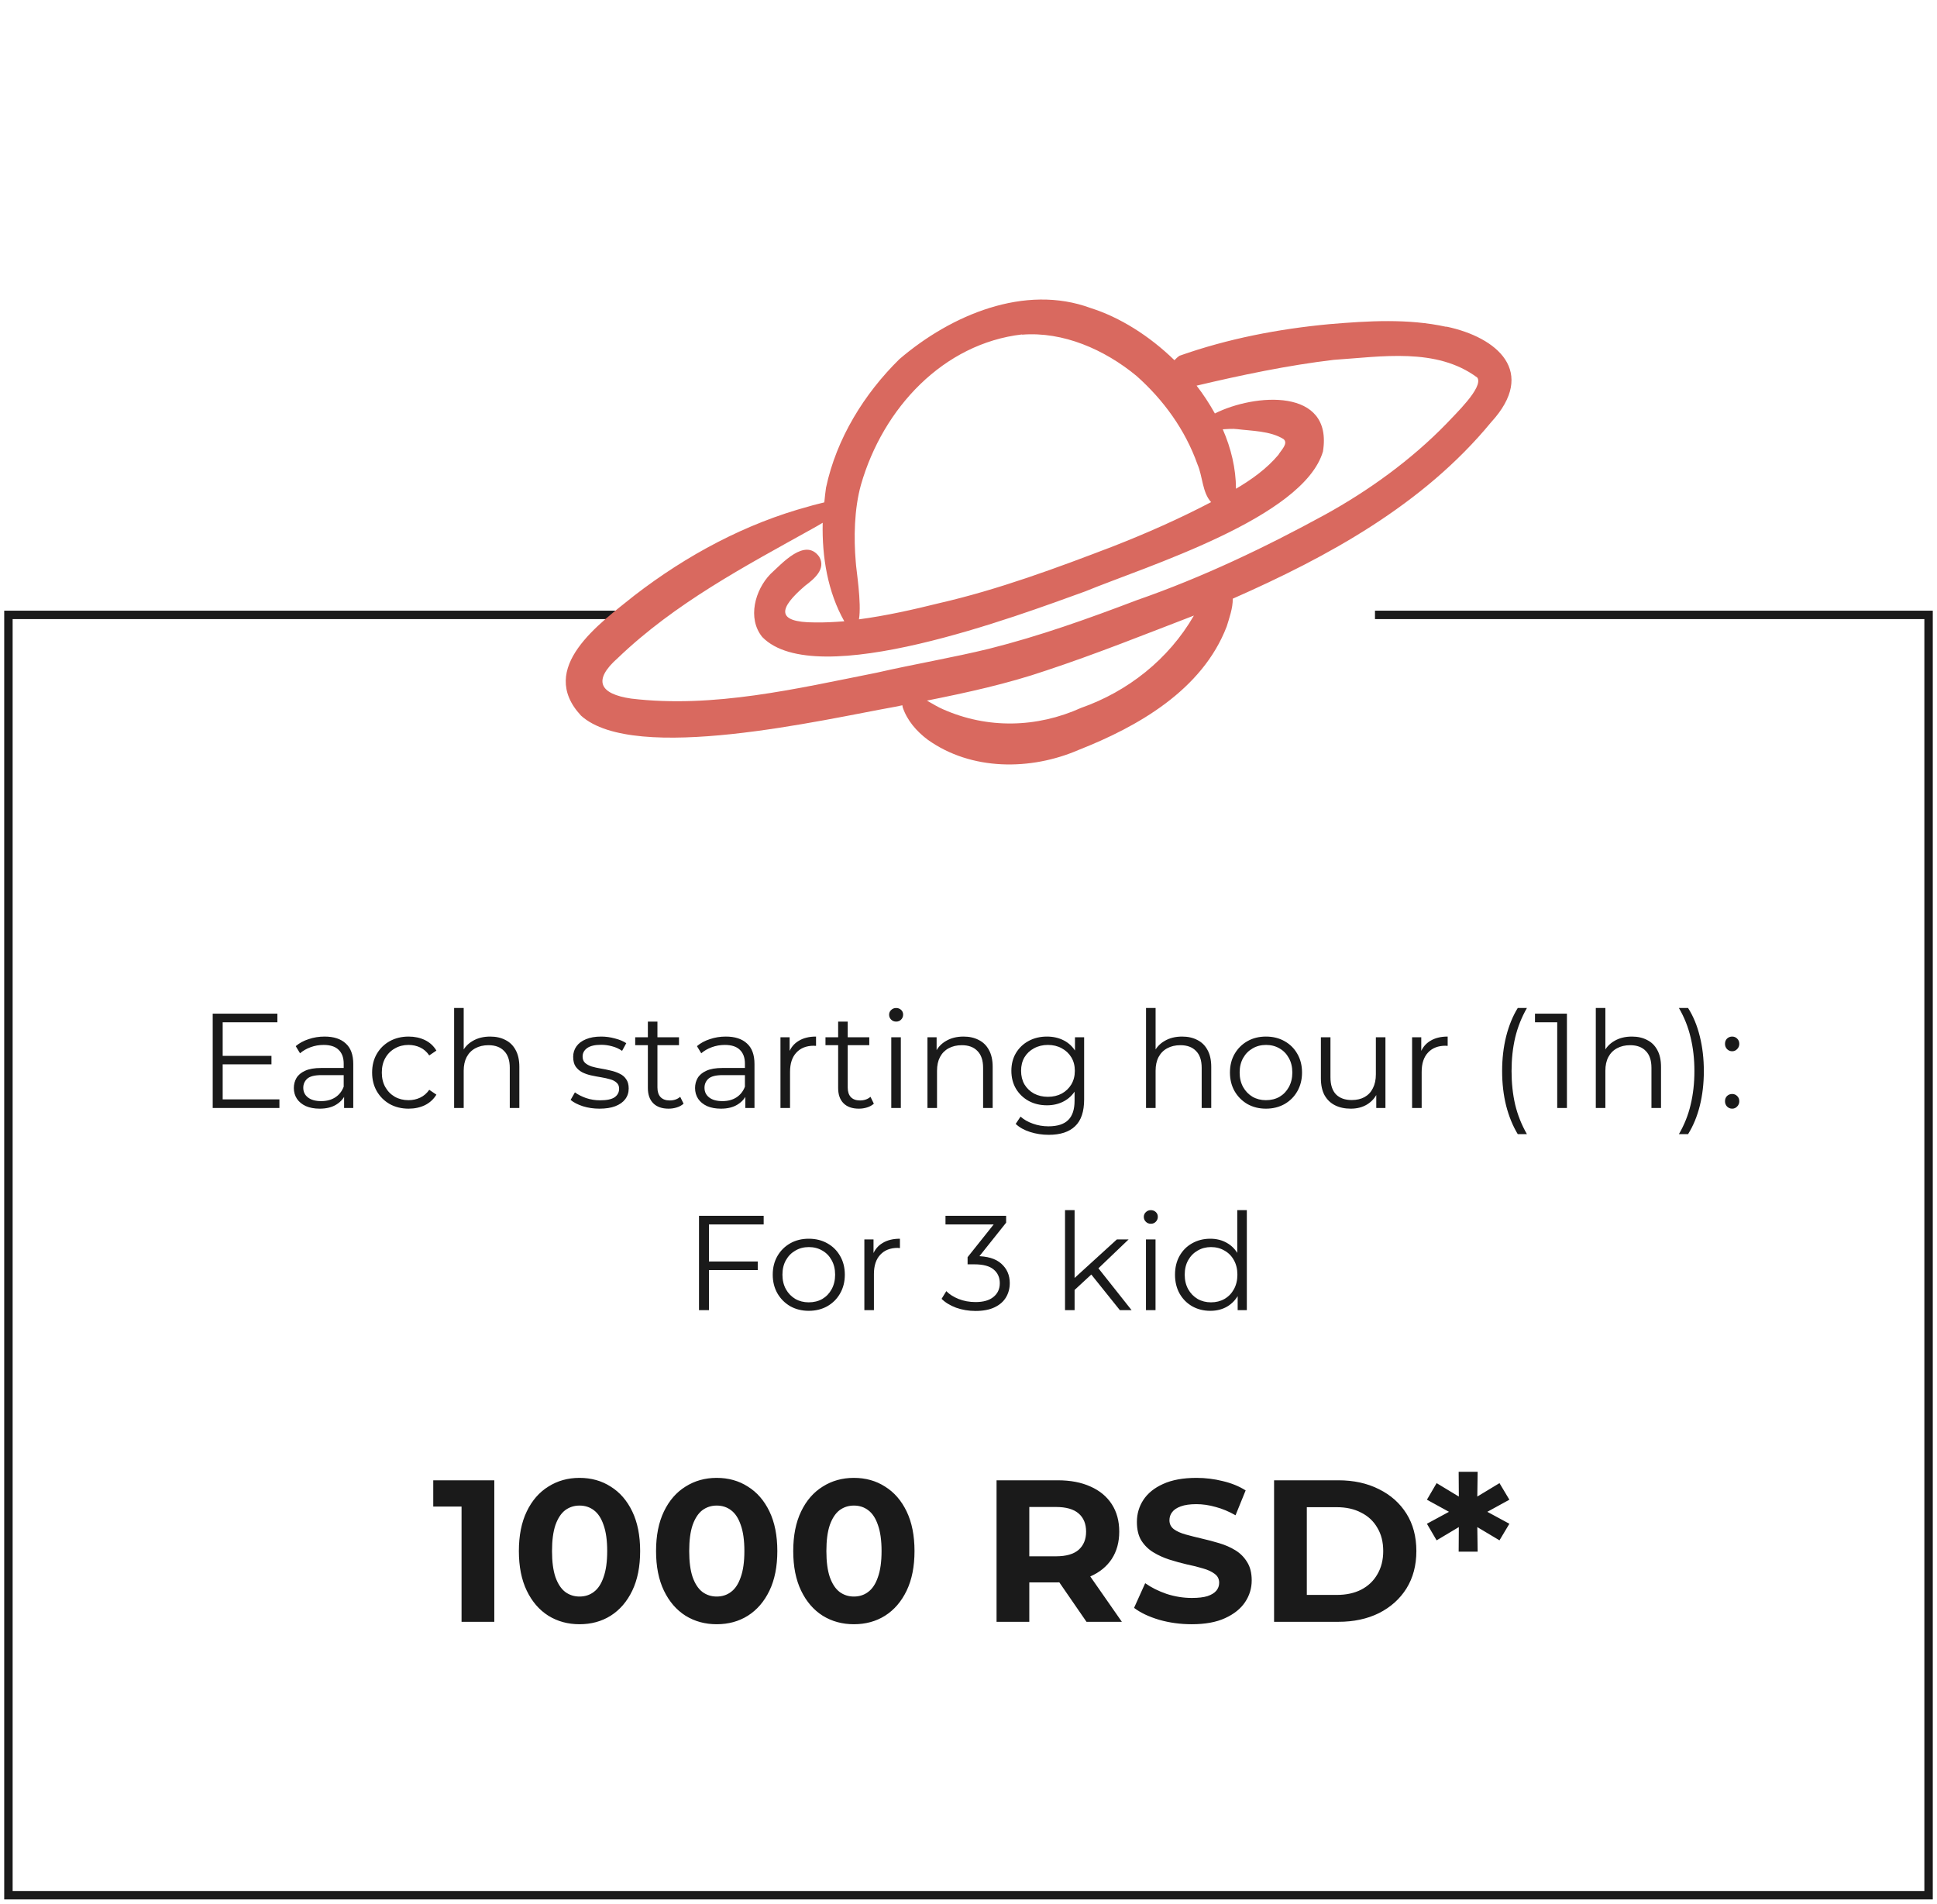 <svg width="230" height="226" viewBox="0 0 230 226" fill="none" xmlns="http://www.w3.org/2000/svg">
<path d="M26.313 125.35H32.233V126.358H26.313V125.35ZM26.441 130.518H33.177V131.542H25.257V120.342H32.937V121.366H26.441V130.518ZM40.859 131.542V129.686L40.811 129.382V126.278C40.811 125.563 40.609 125.014 40.203 124.63C39.809 124.246 39.217 124.054 38.427 124.054C37.883 124.054 37.366 124.144 36.875 124.326C36.385 124.507 35.969 124.747 35.627 125.046L35.115 124.198C35.542 123.835 36.054 123.558 36.651 123.366C37.249 123.163 37.878 123.062 38.539 123.062C39.627 123.062 40.465 123.334 41.051 123.878C41.649 124.411 41.947 125.227 41.947 126.326V131.542H40.859ZM37.963 131.622C37.334 131.622 36.785 131.52 36.315 131.318C35.857 131.104 35.505 130.816 35.259 130.454C35.014 130.08 34.891 129.654 34.891 129.174C34.891 128.736 34.993 128.342 35.195 127.99C35.409 127.627 35.75 127.339 36.219 127.126C36.699 126.902 37.339 126.79 38.139 126.79H41.035V127.638H38.171C37.361 127.638 36.795 127.782 36.475 128.07C36.166 128.358 36.011 128.715 36.011 129.142C36.011 129.622 36.198 130.006 36.571 130.294C36.945 130.582 37.467 130.726 38.139 130.726C38.779 130.726 39.329 130.582 39.787 130.294C40.257 129.995 40.598 129.568 40.811 129.014L41.067 129.798C40.854 130.352 40.481 130.795 39.947 131.126C39.425 131.456 38.763 131.622 37.963 131.622ZM48.521 131.622C47.689 131.622 46.942 131.44 46.281 131.078C45.63 130.704 45.118 130.198 44.745 129.558C44.371 128.907 44.185 128.166 44.185 127.334C44.185 126.491 44.371 125.75 44.745 125.11C45.118 124.47 45.63 123.968 46.281 123.606C46.942 123.243 47.689 123.062 48.521 123.062C49.235 123.062 49.881 123.2 50.457 123.478C51.033 123.755 51.486 124.171 51.817 124.726L50.969 125.302C50.681 124.875 50.323 124.56 49.897 124.358C49.47 124.155 49.006 124.054 48.505 124.054C47.907 124.054 47.369 124.192 46.889 124.47C46.409 124.736 46.03 125.115 45.753 125.606C45.475 126.096 45.337 126.672 45.337 127.334C45.337 127.995 45.475 128.571 45.753 129.062C46.03 129.552 46.409 129.936 46.889 130.214C47.369 130.48 47.907 130.614 48.505 130.614C49.006 130.614 49.47 130.512 49.897 130.31C50.323 130.107 50.681 129.798 50.969 129.382L51.817 129.958C51.486 130.502 51.033 130.918 50.457 131.206C49.881 131.483 49.235 131.622 48.521 131.622ZM58.211 123.062C58.894 123.062 59.491 123.195 60.003 123.462C60.526 123.718 60.931 124.112 61.219 124.646C61.518 125.179 61.667 125.851 61.667 126.662V131.542H60.531V126.774C60.531 125.888 60.307 125.222 59.859 124.774C59.422 124.315 58.803 124.086 58.003 124.086C57.406 124.086 56.883 124.208 56.435 124.454C55.998 124.688 55.657 125.035 55.411 125.494C55.177 125.942 55.059 126.486 55.059 127.126V131.542H53.923V119.67H55.059V125.446L54.835 125.014C55.102 124.406 55.529 123.931 56.115 123.59C56.702 123.238 57.401 123.062 58.211 123.062ZM71.179 131.622C70.486 131.622 69.83 131.526 69.211 131.334C68.593 131.131 68.107 130.88 67.755 130.582L68.267 129.686C68.609 129.942 69.046 130.166 69.579 130.358C70.113 130.539 70.673 130.63 71.259 130.63C72.059 130.63 72.635 130.507 72.987 130.262C73.339 130.006 73.515 129.67 73.515 129.254C73.515 128.944 73.414 128.704 73.211 128.534C73.019 128.352 72.763 128.219 72.443 128.134C72.123 128.038 71.766 127.958 71.371 127.894C70.977 127.83 70.582 127.755 70.187 127.67C69.803 127.584 69.451 127.462 69.131 127.302C68.811 127.131 68.55 126.902 68.347 126.614C68.155 126.326 68.059 125.942 68.059 125.462C68.059 125.003 68.187 124.592 68.443 124.23C68.699 123.867 69.073 123.584 69.563 123.382C70.065 123.168 70.673 123.062 71.387 123.062C71.931 123.062 72.475 123.136 73.019 123.286C73.563 123.424 74.011 123.611 74.363 123.846L73.867 124.758C73.494 124.502 73.094 124.32 72.667 124.214C72.241 124.096 71.814 124.038 71.387 124.038C70.63 124.038 70.07 124.171 69.707 124.438C69.355 124.694 69.179 125.024 69.179 125.43C69.179 125.75 69.275 126 69.467 126.182C69.67 126.363 69.931 126.507 70.251 126.614C70.582 126.71 70.939 126.79 71.323 126.854C71.718 126.918 72.107 126.998 72.491 127.094C72.886 127.179 73.243 127.302 73.563 127.462C73.894 127.611 74.155 127.83 74.347 128.118C74.55 128.395 74.651 128.763 74.651 129.222C74.651 129.712 74.513 130.139 74.235 130.502C73.969 130.854 73.574 131.131 73.051 131.334C72.539 131.526 71.915 131.622 71.179 131.622ZM79.392 131.622C78.603 131.622 77.995 131.408 77.568 130.982C77.141 130.555 76.928 129.952 76.928 129.174V121.286H78.064V129.11C78.064 129.6 78.186 129.979 78.432 130.246C78.688 130.512 79.05 130.646 79.52 130.646C80.021 130.646 80.437 130.502 80.768 130.214L81.168 131.03C80.944 131.232 80.672 131.382 80.352 131.478C80.043 131.574 79.722 131.622 79.392 131.622ZM75.424 124.086V123.142H80.624V124.086H75.424ZM88.5 131.542V129.686L88.452 129.382V126.278C88.452 125.563 88.249 125.014 87.844 124.63C87.449 124.246 86.857 124.054 86.068 124.054C85.524 124.054 85.007 124.144 84.516 124.326C84.025 124.507 83.609 124.747 83.268 125.046L82.756 124.198C83.183 123.835 83.695 123.558 84.292 123.366C84.889 123.163 85.519 123.062 86.18 123.062C87.268 123.062 88.105 123.334 88.692 123.878C89.289 124.411 89.588 125.227 89.588 126.326V131.542H88.5ZM85.604 131.622C84.975 131.622 84.425 131.52 83.956 131.318C83.497 131.104 83.145 130.816 82.9 130.454C82.654 130.08 82.532 129.654 82.532 129.174C82.532 128.736 82.633 128.342 82.836 127.99C83.049 127.627 83.391 127.339 83.86 127.126C84.34 126.902 84.98 126.79 85.78 126.79H88.676V127.638H85.812C85.001 127.638 84.436 127.782 84.116 128.07C83.806 128.358 83.652 128.715 83.652 129.142C83.652 129.622 83.838 130.006 84.212 130.294C84.585 130.582 85.108 130.726 85.78 130.726C86.42 130.726 86.969 130.582 87.428 130.294C87.897 129.995 88.239 129.568 88.452 129.014L88.708 129.798C88.495 130.352 88.121 130.795 87.588 131.126C87.065 131.456 86.404 131.622 85.604 131.622ZM92.673 131.542V123.142H93.761V125.43L93.649 125.03C93.884 124.39 94.279 123.904 94.833 123.574C95.388 123.232 96.076 123.062 96.897 123.062V124.166C96.855 124.166 96.812 124.166 96.769 124.166C96.727 124.155 96.684 124.15 96.641 124.15C95.756 124.15 95.063 124.422 94.561 124.966C94.06 125.499 93.809 126.262 93.809 127.254V131.542H92.673ZM101.986 131.622C101.196 131.622 100.588 131.408 100.162 130.982C99.735 130.555 99.522 129.952 99.522 129.174V121.286H100.658V129.11C100.658 129.6 100.78 129.979 101.026 130.246C101.282 130.512 101.644 130.646 102.114 130.646C102.615 130.646 103.031 130.502 103.362 130.214L103.762 131.03C103.538 131.232 103.266 131.382 102.946 131.478C102.636 131.574 102.316 131.622 101.986 131.622ZM98.018 124.086V123.142H103.218V124.086H98.018ZM105.83 131.542V123.142H106.966V131.542H105.83ZM106.406 121.286C106.171 121.286 105.974 121.206 105.814 121.046C105.654 120.886 105.574 120.694 105.574 120.47C105.574 120.246 105.654 120.059 105.814 119.91C105.974 119.75 106.171 119.67 106.406 119.67C106.64 119.67 106.838 119.744 106.998 119.894C107.158 120.043 107.238 120.23 107.238 120.454C107.238 120.688 107.158 120.886 106.998 121.046C106.848 121.206 106.651 121.286 106.406 121.286ZM114.414 123.062C115.097 123.062 115.694 123.195 116.206 123.462C116.729 123.718 117.134 124.112 117.422 124.646C117.721 125.179 117.87 125.851 117.87 126.662V131.542H116.734V126.774C116.734 125.888 116.51 125.222 116.062 124.774C115.625 124.315 115.006 124.086 114.206 124.086C113.609 124.086 113.086 124.208 112.638 124.454C112.201 124.688 111.86 125.035 111.614 125.494C111.38 125.942 111.262 126.486 111.262 127.126V131.542H110.126V123.142H111.214V125.446L111.038 125.014C111.305 124.406 111.732 123.931 112.318 123.59C112.905 123.238 113.604 123.062 114.414 123.062ZM124.523 134.726C123.755 134.726 123.019 134.614 122.315 134.39C121.611 134.166 121.04 133.846 120.603 133.43L121.179 132.566C121.574 132.918 122.059 133.195 122.635 133.398C123.222 133.611 123.84 133.718 124.491 133.718C125.558 133.718 126.342 133.467 126.843 132.966C127.344 132.475 127.595 131.707 127.595 130.662V128.566L127.755 127.126L127.643 125.686V123.142H128.731V130.518C128.731 131.968 128.374 133.03 127.659 133.702C126.955 134.384 125.91 134.726 124.523 134.726ZM124.315 131.222C123.515 131.222 122.795 131.051 122.155 130.71C121.515 130.358 121.008 129.872 120.635 129.254C120.272 128.635 120.091 127.926 120.091 127.126C120.091 126.326 120.272 125.622 120.635 125.014C121.008 124.395 121.515 123.915 122.155 123.574C122.795 123.232 123.515 123.062 124.315 123.062C125.062 123.062 125.734 123.216 126.331 123.526C126.928 123.835 127.403 124.294 127.755 124.902C128.107 125.51 128.283 126.251 128.283 127.126C128.283 128 128.107 128.742 127.755 129.35C127.403 129.958 126.928 130.422 126.331 130.742C125.734 131.062 125.062 131.222 124.315 131.222ZM124.427 130.214C125.046 130.214 125.595 130.086 126.075 129.83C126.555 129.563 126.934 129.2 127.211 128.742C127.488 128.272 127.627 127.734 127.627 127.126C127.627 126.518 127.488 125.984 127.211 125.526C126.934 125.067 126.555 124.71 126.075 124.454C125.595 124.187 125.046 124.054 124.427 124.054C123.819 124.054 123.27 124.187 122.779 124.454C122.299 124.71 121.92 125.067 121.643 125.526C121.376 125.984 121.243 126.518 121.243 127.126C121.243 127.734 121.376 128.272 121.643 128.742C121.92 129.2 122.299 129.563 122.779 129.83C123.27 130.086 123.819 130.214 124.427 130.214ZM140.368 123.062C141.05 123.062 141.648 123.195 142.16 123.462C142.682 123.718 143.088 124.112 143.376 124.646C143.674 125.179 143.824 125.851 143.824 126.662V131.542H142.688V126.774C142.688 125.888 142.464 125.222 142.016 124.774C141.578 124.315 140.96 124.086 140.16 124.086C139.562 124.086 139.04 124.208 138.592 124.454C138.154 124.688 137.813 125.035 137.568 125.494C137.333 125.942 137.216 126.486 137.216 127.126V131.542H136.08V119.67H137.216V125.446L136.992 125.014C137.258 124.406 137.685 123.931 138.272 123.59C138.858 123.238 139.557 123.062 140.368 123.062ZM150.316 131.622C149.505 131.622 148.775 131.44 148.124 131.078C147.484 130.704 146.977 130.198 146.604 129.558C146.231 128.907 146.044 128.166 146.044 127.334C146.044 126.491 146.231 125.75 146.604 125.11C146.977 124.47 147.484 123.968 148.124 123.606C148.764 123.243 149.495 123.062 150.316 123.062C151.148 123.062 151.884 123.243 152.524 123.606C153.175 123.968 153.681 124.47 154.044 125.11C154.417 125.75 154.604 126.491 154.604 127.334C154.604 128.166 154.417 128.907 154.044 129.558C153.681 130.198 153.175 130.704 152.524 131.078C151.873 131.44 151.137 131.622 150.316 131.622ZM150.316 130.614C150.924 130.614 151.463 130.48 151.932 130.214C152.401 129.936 152.769 129.552 153.036 129.062C153.313 128.56 153.452 127.984 153.452 127.334C153.452 126.672 153.313 126.096 153.036 125.606C152.769 125.115 152.401 124.736 151.932 124.47C151.463 124.192 150.929 124.054 150.332 124.054C149.735 124.054 149.201 124.192 148.732 124.47C148.263 124.736 147.889 125.115 147.612 125.606C147.335 126.096 147.196 126.672 147.196 127.334C147.196 127.984 147.335 128.56 147.612 129.062C147.889 129.552 148.263 129.936 148.732 130.214C149.201 130.48 149.729 130.614 150.316 130.614ZM160.395 131.622C159.681 131.622 159.057 131.488 158.523 131.222C157.99 130.955 157.574 130.555 157.275 130.022C156.987 129.488 156.843 128.822 156.843 128.022V123.142H157.979V127.894C157.979 128.79 158.198 129.467 158.635 129.926C159.083 130.374 159.707 130.598 160.507 130.598C161.094 130.598 161.601 130.48 162.027 130.246C162.465 130 162.795 129.648 163.019 129.19C163.254 128.731 163.371 128.182 163.371 127.542V123.142H164.507V131.542H163.419V129.238L163.595 129.654C163.329 130.272 162.913 130.758 162.347 131.11C161.793 131.451 161.142 131.622 160.395 131.622ZM167.673 131.542V123.142H168.761V125.43L168.649 125.03C168.884 124.39 169.279 123.904 169.833 123.574C170.388 123.232 171.076 123.062 171.897 123.062V124.166C171.855 124.166 171.812 124.166 171.769 124.166C171.727 124.155 171.684 124.15 171.641 124.15C170.756 124.15 170.063 124.422 169.561 124.966C169.06 125.499 168.809 126.262 168.809 127.254V131.542H167.673ZM180.219 134.646C179.632 133.675 179.173 132.555 178.843 131.286C178.523 130.006 178.363 128.63 178.363 127.158C178.363 125.686 178.523 124.31 178.843 123.03C179.173 121.739 179.632 120.619 180.219 119.67H181.307C180.677 120.768 180.213 121.936 179.915 123.174C179.627 124.4 179.483 125.728 179.483 127.158C179.483 128.587 179.627 129.92 179.915 131.158C180.213 132.384 180.677 133.547 181.307 134.646H180.219ZM184.905 131.542V120.822L185.417 121.366H182.265V120.342H186.057V131.542H184.905ZM193.774 123.062C194.457 123.062 195.054 123.195 195.566 123.462C196.089 123.718 196.494 124.112 196.782 124.646C197.081 125.179 197.23 125.851 197.23 126.662V131.542H196.094V126.774C196.094 125.888 195.87 125.222 195.422 124.774C194.985 124.315 194.366 124.086 193.566 124.086C192.969 124.086 192.446 124.208 191.998 124.454C191.561 124.688 191.219 125.035 190.974 125.494C190.739 125.942 190.622 126.486 190.622 127.126V131.542H189.486V119.67H190.622V125.446L190.398 125.014C190.665 124.406 191.091 123.931 191.678 123.59C192.265 123.238 192.963 123.062 193.774 123.062ZM200.442 134.646H199.354C199.994 133.547 200.458 132.384 200.746 131.158C201.045 129.92 201.194 128.587 201.194 127.158C201.194 125.728 201.045 124.4 200.746 123.174C200.458 121.936 199.994 120.768 199.354 119.67H200.442C201.05 120.619 201.514 121.739 201.834 123.03C202.154 124.31 202.314 125.686 202.314 127.158C202.314 128.63 202.154 130.006 201.834 131.286C201.514 132.555 201.05 133.675 200.442 134.646ZM205.676 124.806C205.441 124.806 205.239 124.72 205.068 124.55C204.908 124.379 204.828 124.171 204.828 123.926C204.828 123.67 204.908 123.462 205.068 123.302C205.239 123.142 205.441 123.062 205.676 123.062C205.911 123.062 206.108 123.142 206.268 123.302C206.439 123.462 206.524 123.67 206.524 123.926C206.524 124.171 206.439 124.379 206.268 124.55C206.108 124.72 205.911 124.806 205.676 124.806ZM205.676 131.622C205.441 131.622 205.239 131.536 205.068 131.366C204.908 131.195 204.828 130.987 204.828 130.742C204.828 130.486 204.908 130.278 205.068 130.118C205.239 129.958 205.441 129.878 205.676 129.878C205.911 129.878 206.108 129.958 206.268 130.118C206.439 130.278 206.524 130.486 206.524 130.742C206.524 130.987 206.439 131.195 206.268 131.366C206.108 131.536 205.911 131.622 205.676 131.622ZM84.055 149.766H89.975V150.79H84.055V149.766ZM84.183 155.542H82.999V144.342H90.679V145.366H84.183V155.542ZM96.027 155.622C95.216 155.622 94.486 155.44 93.835 155.078C93.195 154.704 92.688 154.198 92.315 153.558C91.942 152.907 91.755 152.166 91.755 151.334C91.755 150.491 91.942 149.75 92.315 149.11C92.688 148.47 93.195 147.968 93.835 147.606C94.475 147.243 95.206 147.062 96.027 147.062C96.859 147.062 97.595 147.243 98.235 147.606C98.886 147.968 99.392 148.47 99.755 149.11C100.128 149.75 100.315 150.491 100.315 151.334C100.315 152.166 100.128 152.907 99.755 153.558C99.392 154.198 98.886 154.704 98.235 155.078C97.584 155.44 96.848 155.622 96.027 155.622ZM96.027 154.614C96.635 154.614 97.174 154.48 97.643 154.214C98.112 153.936 98.48 153.552 98.747 153.062C99.024 152.56 99.163 151.984 99.163 151.334C99.163 150.672 99.024 150.096 98.747 149.606C98.48 149.115 98.112 148.736 97.643 148.47C97.174 148.192 96.64 148.054 96.043 148.054C95.446 148.054 94.912 148.192 94.443 148.47C93.974 148.736 93.6 149.115 93.323 149.606C93.046 150.096 92.907 150.672 92.907 151.334C92.907 151.984 93.046 152.56 93.323 153.062C93.6 153.552 93.974 153.936 94.443 154.214C94.912 154.48 95.44 154.614 96.027 154.614ZM102.634 155.542V147.142H103.722V149.43L103.61 149.03C103.845 148.39 104.24 147.904 104.794 147.574C105.349 147.232 106.037 147.062 106.858 147.062V148.166C106.816 148.166 106.773 148.166 106.73 148.166C106.688 148.155 106.645 148.15 106.602 148.15C105.717 148.15 105.024 148.422 104.522 148.966C104.021 149.499 103.77 150.262 103.77 151.254V155.542H102.634ZM115.836 155.638C115.025 155.638 114.257 155.51 113.532 155.254C112.817 154.987 112.241 154.635 111.804 154.198L112.364 153.286C112.726 153.659 113.212 153.968 113.82 154.214C114.438 154.459 115.11 154.582 115.836 154.582C116.764 154.582 117.473 154.379 117.964 153.974C118.465 153.568 118.716 153.024 118.716 152.342C118.716 151.659 118.47 151.115 117.98 150.71C117.5 150.304 116.737 150.102 115.692 150.102H114.892V149.254L118.348 144.918L118.508 145.366H112.268V144.342H119.468V145.158L116.012 149.494L115.452 149.126H115.884C117.228 149.126 118.23 149.424 118.892 150.022C119.564 150.619 119.9 151.387 119.9 152.326C119.9 152.955 119.75 153.52 119.452 154.022C119.153 154.523 118.7 154.918 118.092 155.206C117.494 155.494 116.742 155.638 115.836 155.638ZM127.358 153.366L127.39 151.91L132.622 147.142H134.014L130.318 150.678L129.678 151.222L127.358 153.366ZM126.462 155.542V143.67H127.598V155.542H126.462ZM132.974 155.542L129.47 151.174L130.206 150.294L134.366 155.542H132.974ZM136.072 155.542V147.142H137.208V155.542H136.072ZM136.648 145.286C136.413 145.286 136.216 145.206 136.056 145.046C135.896 144.886 135.816 144.694 135.816 144.47C135.816 144.246 135.896 144.059 136.056 143.91C136.216 143.75 136.413 143.67 136.648 143.67C136.882 143.67 137.08 143.744 137.24 143.894C137.4 144.043 137.48 144.23 137.48 144.454C137.48 144.688 137.4 144.886 137.24 145.046C137.09 145.206 136.893 145.286 136.648 145.286ZM143.713 155.622C142.913 155.622 142.193 155.44 141.553 155.078C140.923 154.715 140.427 154.214 140.065 153.574C139.702 152.923 139.521 152.176 139.521 151.334C139.521 150.48 139.702 149.734 140.065 149.094C140.427 148.454 140.923 147.958 141.553 147.606C142.193 147.243 142.913 147.062 143.713 147.062C144.449 147.062 145.105 147.227 145.681 147.558C146.267 147.888 146.731 148.374 147.073 149.014C147.425 149.643 147.601 150.416 147.601 151.334C147.601 152.24 147.43 153.014 147.089 153.654C146.747 154.294 146.283 154.784 145.697 155.126C145.121 155.456 144.459 155.622 143.713 155.622ZM143.793 154.614C144.39 154.614 144.923 154.48 145.393 154.214C145.873 153.936 146.246 153.552 146.513 153.062C146.79 152.56 146.929 151.984 146.929 151.334C146.929 150.672 146.79 150.096 146.513 149.606C146.246 149.115 145.873 148.736 145.393 148.47C144.923 148.192 144.39 148.054 143.793 148.054C143.206 148.054 142.678 148.192 142.209 148.47C141.739 148.736 141.366 149.115 141.089 149.606C140.811 150.096 140.673 150.672 140.673 151.334C140.673 151.984 140.811 152.56 141.089 153.062C141.366 153.552 141.739 153.936 142.209 154.214C142.678 154.48 143.206 154.614 143.793 154.614ZM146.961 155.542V153.014L147.073 151.318L146.913 149.622V143.67H148.049V155.542H146.961Z" fill="#1A1A1A"/>
<path d="M54.805 192.542V177.182L56.485 178.862H51.445V175.742H58.693V192.542H54.805ZM68.811 192.83C67.435 192.83 66.203 192.494 65.115 191.822C64.027 191.134 63.171 190.142 62.547 188.846C61.923 187.55 61.611 185.982 61.611 184.142C61.611 182.302 61.923 180.734 62.547 179.438C63.171 178.142 64.027 177.158 65.115 176.486C66.203 175.798 67.435 175.454 68.811 175.454C70.203 175.454 71.435 175.798 72.507 176.486C73.595 177.158 74.451 178.142 75.075 179.438C75.699 180.734 76.011 182.302 76.011 184.142C76.011 185.982 75.699 187.55 75.075 188.846C74.451 190.142 73.595 191.134 72.507 191.822C71.435 192.494 70.203 192.83 68.811 192.83ZM68.811 189.542C69.467 189.542 70.035 189.358 70.515 188.99C71.011 188.622 71.395 188.038 71.667 187.238C71.955 186.438 72.099 185.406 72.099 184.142C72.099 182.878 71.955 181.846 71.667 181.046C71.395 180.246 71.011 179.662 70.515 179.294C70.035 178.926 69.467 178.742 68.811 178.742C68.171 178.742 67.603 178.926 67.107 179.294C66.627 179.662 66.243 180.246 65.955 181.046C65.683 181.846 65.547 182.878 65.547 184.142C65.547 185.406 65.683 186.438 65.955 187.238C66.243 188.038 66.627 188.622 67.107 188.99C67.603 189.358 68.171 189.542 68.811 189.542ZM85.1 192.83C83.724 192.83 82.492 192.494 81.404 191.822C80.316 191.134 79.46 190.142 78.836 188.846C78.212 187.55 77.9 185.982 77.9 184.142C77.9 182.302 78.212 180.734 78.836 179.438C79.46 178.142 80.316 177.158 81.404 176.486C82.492 175.798 83.724 175.454 85.1 175.454C86.492 175.454 87.724 175.798 88.796 176.486C89.884 177.158 90.74 178.142 91.364 179.438C91.988 180.734 92.3 182.302 92.3 184.142C92.3 185.982 91.988 187.55 91.364 188.846C90.74 190.142 89.884 191.134 88.796 191.822C87.724 192.494 86.492 192.83 85.1 192.83ZM85.1 189.542C85.756 189.542 86.324 189.358 86.804 188.99C87.3 188.622 87.684 188.038 87.956 187.238C88.244 186.438 88.388 185.406 88.388 184.142C88.388 182.878 88.244 181.846 87.956 181.046C87.684 180.246 87.3 179.662 86.804 179.294C86.324 178.926 85.756 178.742 85.1 178.742C84.46 178.742 83.892 178.926 83.396 179.294C82.916 179.662 82.532 180.246 82.244 181.046C81.972 181.846 81.836 182.878 81.836 184.142C81.836 185.406 81.972 186.438 82.244 187.238C82.532 188.038 82.916 188.622 83.396 188.99C83.892 189.358 84.46 189.542 85.1 189.542ZM101.389 192.83C100.013 192.83 98.781 192.494 97.693 191.822C96.605 191.134 95.749 190.142 95.125 188.846C94.501 187.55 94.189 185.982 94.189 184.142C94.189 182.302 94.501 180.734 95.125 179.438C95.749 178.142 96.605 177.158 97.693 176.486C98.781 175.798 100.013 175.454 101.389 175.454C102.781 175.454 104.013 175.798 105.085 176.486C106.173 177.158 107.029 178.142 107.653 179.438C108.277 180.734 108.589 182.302 108.589 184.142C108.589 185.982 108.277 187.55 107.653 188.846C107.029 190.142 106.173 191.134 105.085 191.822C104.013 192.494 102.781 192.83 101.389 192.83ZM101.389 189.542C102.045 189.542 102.613 189.358 103.093 188.99C103.589 188.622 103.973 188.038 104.245 187.238C104.533 186.438 104.677 185.406 104.677 184.142C104.677 182.878 104.533 181.846 104.245 181.046C103.973 180.246 103.589 179.662 103.093 179.294C102.613 178.926 102.045 178.742 101.389 178.742C100.749 178.742 100.181 178.926 99.685 179.294C99.205 179.662 98.821 180.246 98.533 181.046C98.261 181.846 98.125 182.878 98.125 184.142C98.125 185.406 98.261 186.438 98.533 187.238C98.821 188.038 99.205 188.622 99.685 188.99C100.181 189.358 100.749 189.542 101.389 189.542ZM118.331 192.542V175.742H125.603C127.107 175.742 128.403 175.99 129.491 176.486C130.579 176.966 131.419 177.662 132.011 178.574C132.603 179.486 132.899 180.574 132.899 181.838C132.899 183.086 132.603 184.166 132.011 185.078C131.419 185.974 130.579 186.662 129.491 187.142C128.403 187.622 127.107 187.862 125.603 187.862H120.491L122.219 186.158V192.542H118.331ZM129.011 192.542L124.811 186.446H128.963L133.211 192.542H129.011ZM122.219 186.59L120.491 184.766H125.387C126.587 184.766 127.483 184.51 128.075 183.998C128.667 183.47 128.963 182.75 128.963 181.838C128.963 180.91 128.667 180.19 128.075 179.678C127.483 179.166 126.587 178.91 125.387 178.91H120.491L122.219 177.062V186.59ZM141.5 192.83C140.156 192.83 138.868 192.654 137.636 192.302C136.404 191.934 135.412 191.462 134.66 190.886L135.98 187.958C136.7 188.47 137.548 188.894 138.524 189.23C139.516 189.55 140.516 189.71 141.524 189.71C142.292 189.71 142.908 189.638 143.372 189.494C143.852 189.334 144.204 189.118 144.428 188.846C144.652 188.574 144.764 188.262 144.764 187.91C144.764 187.462 144.588 187.11 144.236 186.854C143.884 186.582 143.42 186.366 142.844 186.206C142.268 186.03 141.628 185.87 140.924 185.726C140.236 185.566 139.54 185.374 138.836 185.15C138.148 184.926 137.516 184.638 136.94 184.286C136.364 183.934 135.892 183.47 135.524 182.894C135.172 182.318 134.996 181.582 134.996 180.686C134.996 179.726 135.252 178.854 135.764 178.07C136.292 177.27 137.076 176.638 138.116 176.174C139.172 175.694 140.492 175.454 142.076 175.454C143.132 175.454 144.172 175.582 145.196 175.838C146.22 176.078 147.124 176.446 147.908 176.942L146.708 179.894C145.924 179.446 145.14 179.118 144.356 178.91C143.572 178.686 142.804 178.574 142.052 178.574C141.3 178.574 140.684 178.662 140.204 178.838C139.724 179.014 139.38 179.246 139.172 179.534C138.964 179.806 138.86 180.126 138.86 180.494C138.86 180.926 139.036 181.278 139.388 181.55C139.74 181.806 140.204 182.014 140.78 182.174C141.356 182.334 141.988 182.494 142.676 182.654C143.38 182.814 144.076 182.998 144.764 183.206C145.468 183.414 146.108 183.694 146.684 184.046C147.26 184.398 147.724 184.862 148.076 185.438C148.444 186.014 148.628 186.742 148.628 187.622C148.628 188.566 148.364 189.43 147.836 190.214C147.308 190.998 146.516 191.63 145.46 192.11C144.42 192.59 143.1 192.83 141.5 192.83ZM151.284 192.542V175.742H158.916C160.74 175.742 162.348 176.094 163.74 176.798C165.132 177.486 166.22 178.454 167.004 179.702C167.788 180.95 168.18 182.43 168.18 184.142C168.18 185.838 167.788 187.318 167.004 188.582C166.22 189.83 165.132 190.806 163.74 191.51C162.348 192.198 160.74 192.542 158.916 192.542H151.284ZM155.172 189.35H158.724C159.844 189.35 160.812 189.142 161.628 188.726C162.46 188.294 163.1 187.686 163.548 186.902C164.012 186.118 164.244 185.198 164.244 184.142C164.244 183.07 164.012 182.15 163.548 181.382C163.1 180.598 162.46 179.998 161.628 179.582C160.812 179.15 159.844 178.934 158.724 178.934H155.172V189.35ZM179.225 178.046L176.033 179.798V179.174L179.225 180.902L178.049 182.87L175.073 181.094L175.409 180.878L175.457 184.214H173.201L173.225 180.878L173.561 181.094L170.585 182.87L169.433 180.902L172.625 179.174V179.798L169.433 178.046L170.585 176.078L173.561 177.878L173.225 178.07L173.201 174.734H175.457L175.409 178.07L175.073 177.878L178.049 176.078L179.225 178.046Z" fill="#1A1A1A"/>
<path d="M73.629 73H1V225H229V73H163.266" stroke="#1A1A1A"/>
<path d="M171.732 38.799C167.172 37.799 162.452 38.097 157.834 38.486C151.819 39.05 145.806 40.201 140.064 42.232C139.812 42.392 139.623 42.595 139.454 42.764C136.482 39.868 132.945 37.651 129.501 36.57C121.693 33.685 112.92 37.385 106.791 42.642C102.638 46.726 99.323 52.041 98.08 57.905C97.999 58.482 97.934 59.07 97.879 59.642C97.271 59.801 96.657 59.934 96.054 60.12C88.561 62.141 81.561 65.888 75.323 70.7C71.256 73.976 63.7 79.274 68.994 84.963C75.35 90.7 97.833 85.413 106.258 83.914C106.56 83.856 106.862 83.798 107.148 83.73C107.165 83.812 107.167 83.883 107.185 83.965C107.717 85.555 108.855 86.843 110.158 87.819C115.338 91.518 122.385 91.494 128.076 89.032C135.02 86.299 142.754 81.961 145.662 74.368C145.935 73.472 146.407 72.172 146.377 71.077C157.652 66.107 168.983 59.935 177.049 50.136C182.555 44.14 177.794 40.041 171.727 38.772L171.732 38.799ZM121.364 39.731C126.228 39.342 131.144 41.487 134.948 44.628C138.138 47.458 140.733 51.016 142.19 55.133C142.808 56.545 142.757 58.475 143.808 59.612C140.036 61.587 136.153 63.302 132.22 64.843C125.476 67.428 118.539 70.002 111.491 71.615C108.429 72.376 105.209 73.102 101.993 73.528C102.325 71.573 101.648 67.528 101.615 66.734C101.367 63.86 101.426 60.44 102.229 57.557C104.866 48.383 112.05 40.784 121.358 39.704L121.364 39.731ZM146.763 58.033C146.75 55.617 146.184 53.234 145.192 50.967C145.771 50.928 146.335 50.88 146.895 50.946C148.568 51.161 150.847 51.146 152.412 52.132C153.014 52.646 152.097 53.467 151.8 53.995C150.385 55.679 148.604 56.935 146.737 58.039L146.763 58.033ZM128.371 84.039C123.113 86.412 117.265 86.55 111.979 84.207C111.409 83.971 110.746 83.557 110.063 83.176C114.82 82.225 119.586 81.187 124.209 79.609C130.13 77.65 135.943 75.317 141.764 73.081C138.745 78.311 133.874 82.108 128.371 84.039ZM171.731 50.319C167.577 54.59 162.525 58.244 157.33 61.103C150.26 64.968 142.786 68.543 134.989 71.251C129.24 73.441 123.426 75.517 117.474 77.012C113.293 78.04 108.481 78.86 104.143 79.854C94.561 81.758 84.733 84.107 74.956 82.938C71.19 82.392 70.338 80.778 73.373 78.107C80.164 71.603 88.389 67.262 96.459 62.772C96.826 62.569 97.265 62.321 97.688 62.063C97.591 66.136 98.291 70.291 100.252 73.758C99.083 73.851 97.908 73.917 96.742 73.895C92.026 73.892 92.495 72.191 95.613 69.528C96.626 68.771 98.141 67.55 97.266 66.085C95.599 63.793 92.861 66.894 91.478 68.155C89.654 70.037 88.711 73.41 90.512 75.627C96.892 82.174 120.945 73.062 128.849 70.214C136.07 67.243 154.761 61.488 157.088 53.605C158.322 45.982 148.954 46.719 144.255 49.087C143.612 47.938 142.897 46.835 142.084 45.785C147.378 44.534 152.936 43.363 158.374 42.721C163.981 42.354 170.569 41.209 175.418 44.83C176.187 45.992 172.716 49.24 171.731 50.319Z" fill="#D9695F"/>
</svg>
